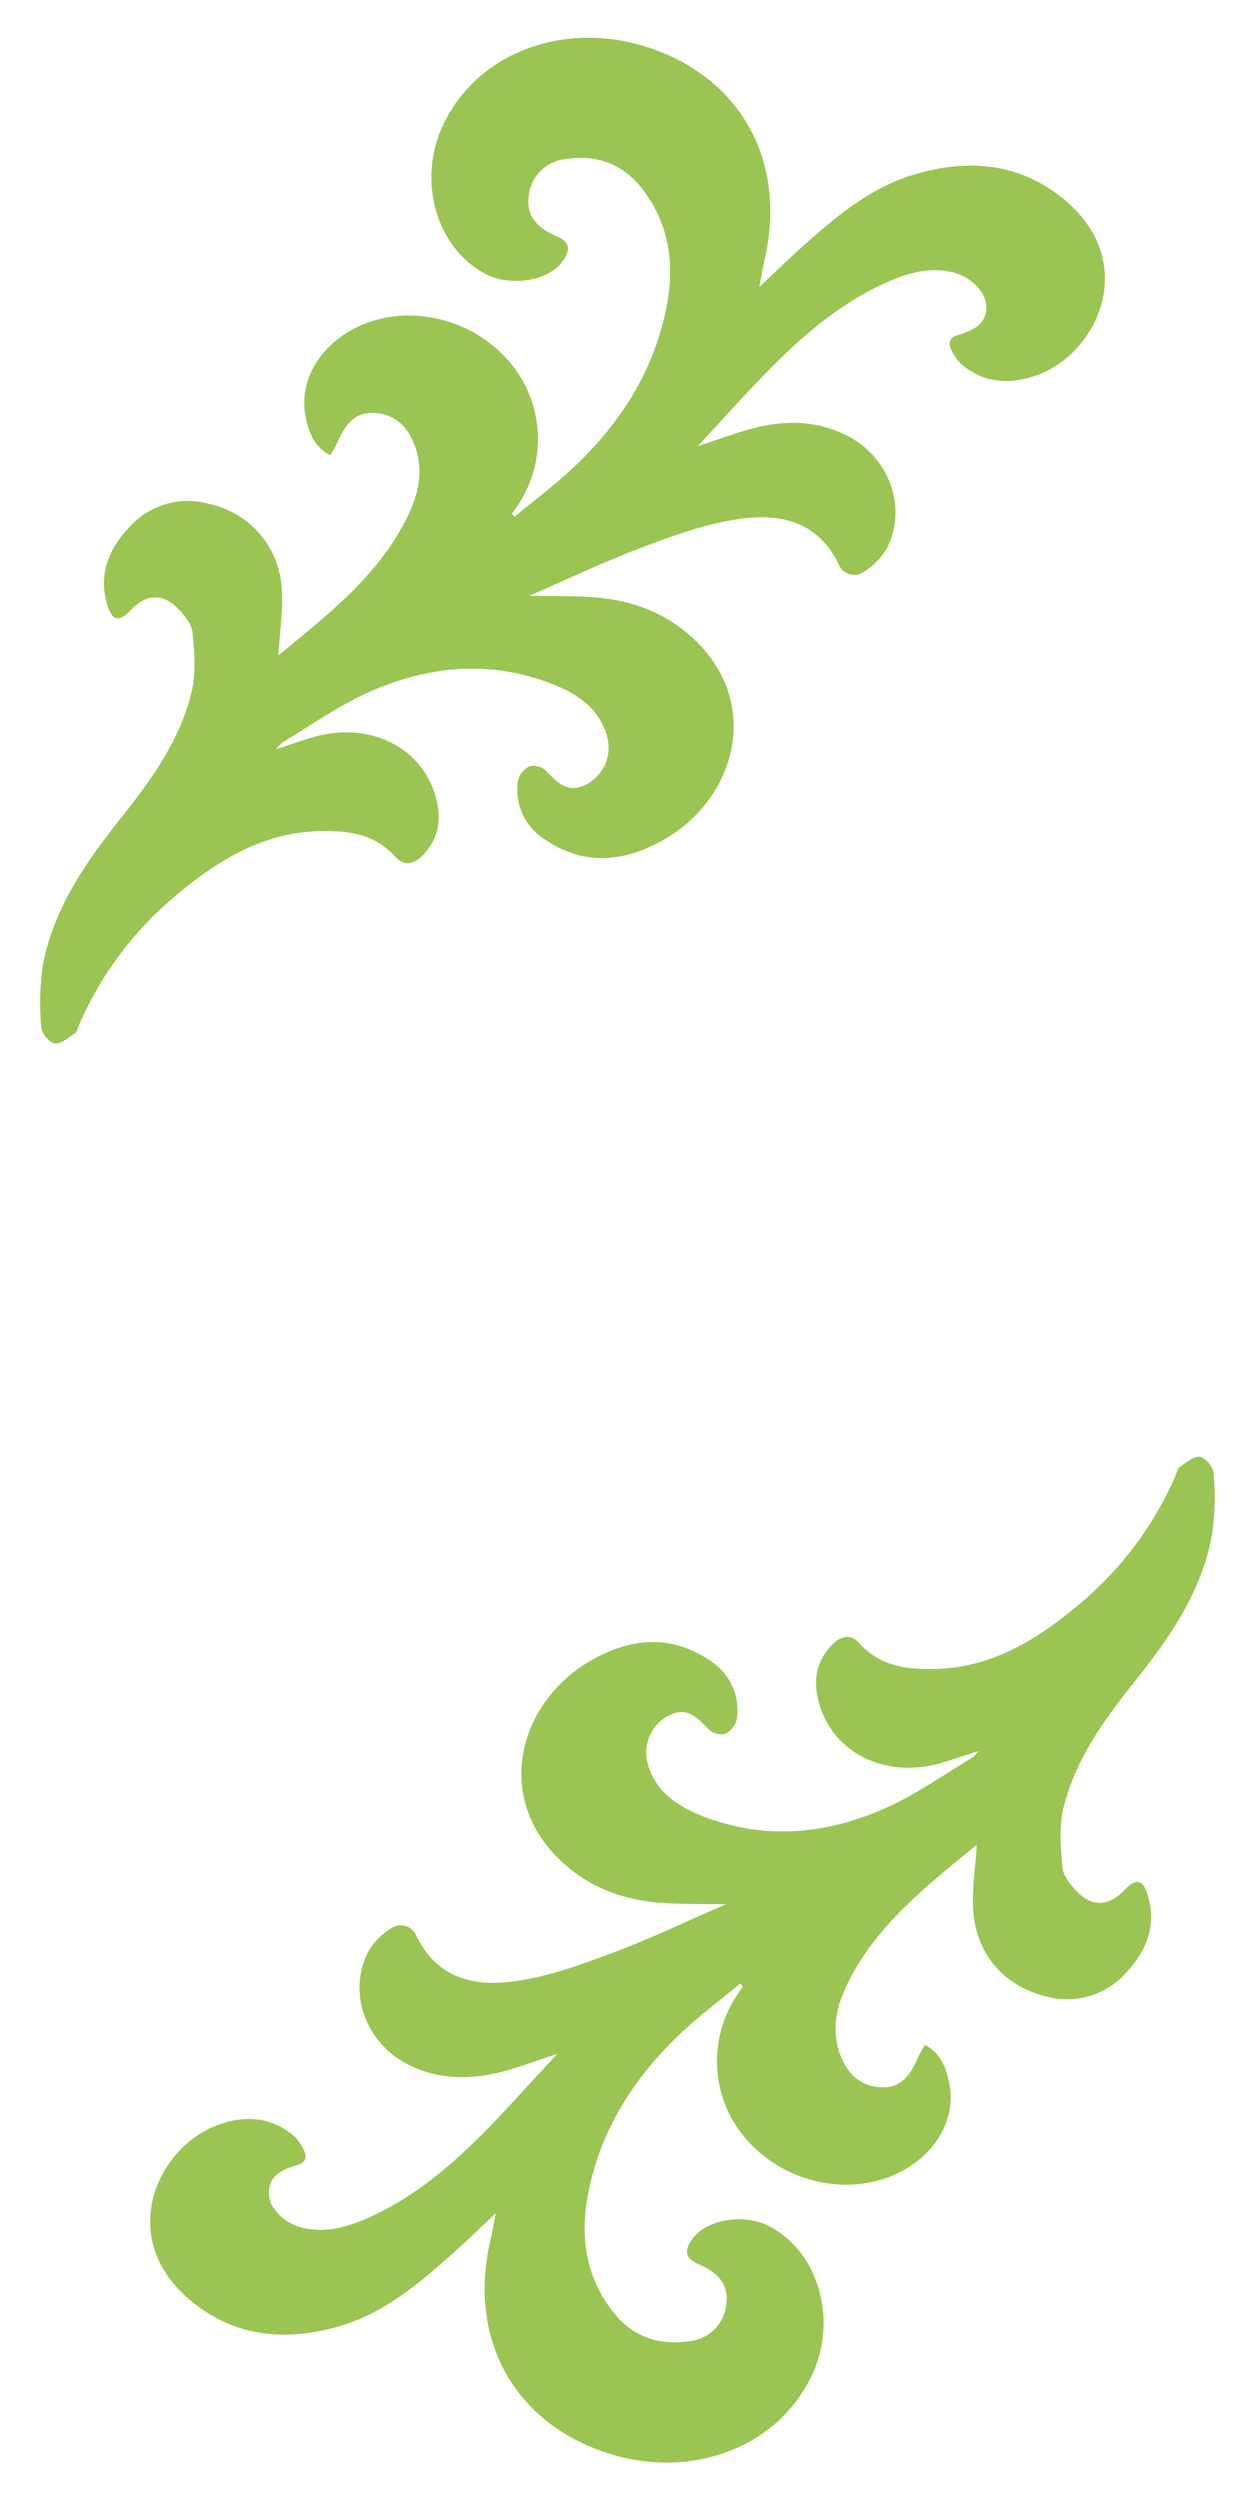 <svg width="120" height="239" viewBox="0 0 120 239" fill="none" xmlns="http://www.w3.org/2000/svg">
<path d="M66.711 42.654C68.823 41.97 70.538 41.3 72.311 40.868C75.353 40.131 78.356 40.228 81.204 41.756C85.08 43.843 86.765 48.583 84.789 52.431C84.266 53.326 83.532 54.081 82.653 54.629C82.458 54.776 82.232 54.878 81.992 54.925C81.751 54.972 81.504 54.964 81.268 54.901C81.031 54.837 80.812 54.721 80.628 54.56C80.443 54.4 80.297 54.199 80.202 53.974C78.167 49.699 74.413 49.025 70.427 49.65C67.302 50.136 64.246 51.252 61.272 52.377C57.663 53.741 54.17 55.41 50.586 56.967C52.446 56.967 54.301 56.967 56.151 57.059C60.249 57.249 63.902 58.554 66.808 61.547C72.747 67.651 70.199 76.317 63.65 80.174C59.775 82.431 55.822 82.877 51.942 80.14C51.059 79.552 50.362 78.724 49.933 77.752C49.504 76.781 49.361 75.708 49.52 74.658C49.592 74.353 49.731 74.068 49.926 73.823C50.121 73.578 50.368 73.379 50.649 73.241C50.929 73.183 51.218 73.194 51.493 73.273C51.768 73.352 52.02 73.495 52.228 73.692C53.739 75.361 54.611 75.706 56.103 74.973C56.861 74.565 57.466 73.921 57.827 73.139C58.189 72.357 58.288 71.478 58.108 70.635C57.42 67.758 55.202 66.312 52.722 65.352C46.672 63.027 40.68 63.678 34.93 66.322C32.178 67.598 29.66 69.388 27.039 70.956C26.8 71.151 26.581 71.371 26.385 71.611C27.988 71.125 29.262 70.611 30.585 70.305C35.521 69.156 40.079 71.426 41.532 75.754C42.259 77.923 42.128 80 40.433 81.746C39.629 82.576 38.669 82.877 37.822 81.926C35.884 79.738 33.341 79.393 30.653 79.447C25.179 79.553 20.824 82.237 16.808 85.609C12.833 88.924 9.682 93.12 7.605 97.865C7.474 98.171 7.411 98.588 7.179 98.753C6.564 99.18 5.837 99.815 5.241 99.752C4.757 99.699 3.972 98.782 3.943 98.204C3.762 96.222 3.814 94.226 4.098 92.256C5.139 86.793 8.235 82.387 11.626 78.117C14.493 74.531 17.191 70.761 18.305 66.225C18.756 64.4 18.596 62.343 18.407 60.461C18.325 59.626 17.588 58.743 16.954 58.112C15.462 56.657 13.926 56.812 12.483 58.34C11.374 59.514 10.715 59.369 10.245 57.792C9.392 54.915 10.395 52.489 12.318 50.441C13.26 49.374 14.484 48.596 15.848 48.196C17.213 47.795 18.662 47.79 20.03 48.18C21.941 48.592 23.66 49.632 24.914 51.134C26.168 52.636 26.886 54.515 26.952 56.472C27.068 58.52 26.734 60.587 26.603 62.673C31.239 58.835 36.146 55.119 38.946 49.427C40.026 47.229 40.559 44.915 39.624 42.499C38.955 40.757 37.783 39.607 35.845 39.481C34.155 39.364 33.118 40.257 32.232 42.353C32.033 42.758 31.811 43.152 31.568 43.532C30.033 42.697 29.548 41.358 29.253 39.975C28.579 36.977 30.033 33.91 32.881 31.994C37.386 28.971 43.925 29.772 48.014 33.843C49.932 35.713 51.127 38.204 51.386 40.873C51.646 43.541 50.954 46.216 49.433 48.423L48.948 49.121L49.191 49.398C51.128 47.797 53.143 46.298 54.955 44.575C59.382 40.373 62.56 35.39 63.737 29.311C64.541 25.187 63.979 21.291 61.315 17.928C59.465 15.614 56.956 14.75 54.049 15.216C53.109 15.314 52.237 15.749 51.591 16.439C50.945 17.13 50.569 18.03 50.532 18.976C50.377 20.567 51.254 21.747 53.201 22.571C54.432 23.095 54.626 23.784 53.85 24.91C52.489 26.895 48.73 27.491 46.26 26.104C41.513 23.445 39.9 16.938 42.453 11.766C45.79 4.997 53.521 2.426 60.462 4.105C70.238 6.497 75.363 14.837 73.144 24.672C72.955 25.512 72.81 26.361 72.602 27.438C74.001 26.123 75.232 24.91 76.52 23.76C79.771 20.849 83.074 17.996 87.356 16.701C92.685 15.09 97.737 15.585 102.019 19.301C108.868 25.25 104.925 33.76 99.19 35.856C96.623 36.793 94.114 36.666 91.924 34.818C91.514 34.423 91.185 33.952 90.955 33.43C90.626 32.756 90.796 32.261 91.605 32.028C93.581 31.455 94.317 30.684 94.307 29.306C94.298 27.928 92.854 26.463 91.125 26.036C88.863 25.487 86.765 26.104 84.741 27.006C80.584 28.879 77.126 31.747 73.948 34.934C71.521 37.36 69.269 39.917 66.711 42.654Z" fill="#9AC552"/>
<path d="M53.284 196.341C51.177 197.025 49.462 197.7 47.684 198.131C44.642 198.864 41.644 198.767 38.791 197.239C34.915 195.157 33.234 190.417 35.211 186.564C35.735 185.672 36.468 184.921 37.347 184.376C37.542 184.227 37.768 184.125 38.008 184.077C38.248 184.03 38.496 184.038 38.733 184.101C38.97 184.164 39.189 184.281 39.373 184.442C39.558 184.603 39.703 184.805 39.798 185.031C41.833 189.301 45.611 189.98 49.573 189.354C52.693 188.869 55.754 187.753 58.728 186.627C62.337 185.264 65.83 183.595 69.414 182.037C67.549 182.008 65.699 182.037 63.849 181.945C59.751 181.756 56.098 180.451 53.192 177.457C47.253 171.353 49.801 162.683 56.35 158.83C60.201 156.574 64.173 156.128 68.058 158.859C68.936 159.45 69.628 160.28 70.052 161.251C70.476 162.223 70.614 163.295 70.451 164.342C70.381 164.649 70.244 164.936 70.048 165.182C69.853 165.428 69.605 165.627 69.322 165.764C69.043 165.82 68.754 165.808 68.48 165.73C68.206 165.651 67.955 165.508 67.748 165.312C66.237 163.643 65.365 163.294 63.873 164.027C63.116 164.437 62.512 165.082 62.152 165.865C61.791 166.647 61.693 167.526 61.872 168.369C62.56 171.246 64.778 172.687 67.259 173.648C73.309 175.977 79.301 175.327 85.046 172.678C87.802 171.402 90.321 169.611 92.937 168.044C93.175 167.846 93.396 167.627 93.595 167.389C91.992 167.874 90.689 168.359 89.396 168.694C84.46 169.844 79.901 167.573 78.448 163.245C77.722 161.072 77.852 159 79.548 157.253C80.352 156.419 81.311 156.123 82.159 157.074C84.096 159.262 86.639 159.606 89.323 159.553C94.802 159.446 99.156 156.763 103.172 153.386C107.149 150.075 110.3 145.88 112.375 141.135C112.511 140.829 112.574 140.407 112.807 140.242C113.422 139.815 114.144 139.18 114.744 139.272C115.229 139.32 116.013 140.242 116.042 140.815C116.225 142.797 116.171 144.794 115.883 146.763C114.88 152.241 111.775 156.647 108.379 160.897C105.512 164.488 102.813 168.258 101.695 172.794C101.244 174.619 101.404 176.652 101.598 178.558C101.68 179.388 102.416 180.271 103.051 180.907C104.543 182.362 106.078 182.202 107.522 180.674C108.631 179.505 109.29 179.645 109.76 181.227C110.607 184.099 109.605 186.53 107.687 188.578C106.744 189.644 105.52 190.422 104.156 190.822C102.792 191.222 101.342 191.228 99.975 190.839C95.964 189.844 93.295 186.753 93.053 182.542C92.937 180.499 93.271 178.427 93.402 176.341C88.766 180.179 83.859 183.9 81.059 189.592C79.974 191.751 79.441 194.08 80.371 196.506C81.045 198.248 82.241 199.417 84.169 199.538C85.864 199.65 86.901 198.762 87.787 196.666C87.986 196.262 88.206 195.868 88.446 195.487C89.972 196.307 90.442 197.656 90.747 199.044C91.401 202.042 89.972 205.109 87.119 207.02C82.614 210.043 76.075 209.242 71.986 205.172C70.067 203.302 68.87 200.811 68.611 198.142C68.351 195.472 69.044 192.797 70.567 190.591L71.027 189.893L70.78 189.621C68.843 191.222 66.832 192.721 65.021 194.444C60.593 198.646 57.416 203.624 56.234 209.708C55.434 213.828 55.996 217.729 58.685 221.091C60.535 223.405 63.044 224.264 65.951 223.803C66.89 223.704 67.762 223.269 68.408 222.579C69.054 221.888 69.43 220.988 69.468 220.043C69.618 218.452 68.746 217.273 66.798 216.448C65.568 215.924 65.374 215.235 66.149 214.109C67.51 212.12 71.269 211.528 73.74 212.911C78.482 215.569 80.1 222.081 77.542 227.253C74.205 234.017 66.474 236.617 59.532 234.914C49.757 232.518 44.627 224.182 46.856 214.342C47.045 213.507 47.19 212.658 47.398 211.576C45.998 212.896 44.768 214.104 43.48 215.254C40.224 218.165 36.921 221.018 32.644 222.319C27.315 223.929 22.263 223.435 17.981 219.718C11.141 213.75 15.074 205.24 20.829 203.143C23.396 202.202 25.905 202.333 28.095 204.182C28.506 204.576 28.835 205.047 29.064 205.569C29.393 206.239 29.224 206.739 28.415 206.972C26.438 207.539 25.702 208.311 25.712 209.694C25.721 211.077 27.165 212.537 28.894 212.959C31.156 213.507 33.254 212.891 35.279 211.989C39.435 210.121 42.889 207.253 46.071 204.061C48.478 201.639 50.736 199.078 53.284 196.341Z" fill="#9AC552"/>
</svg>
